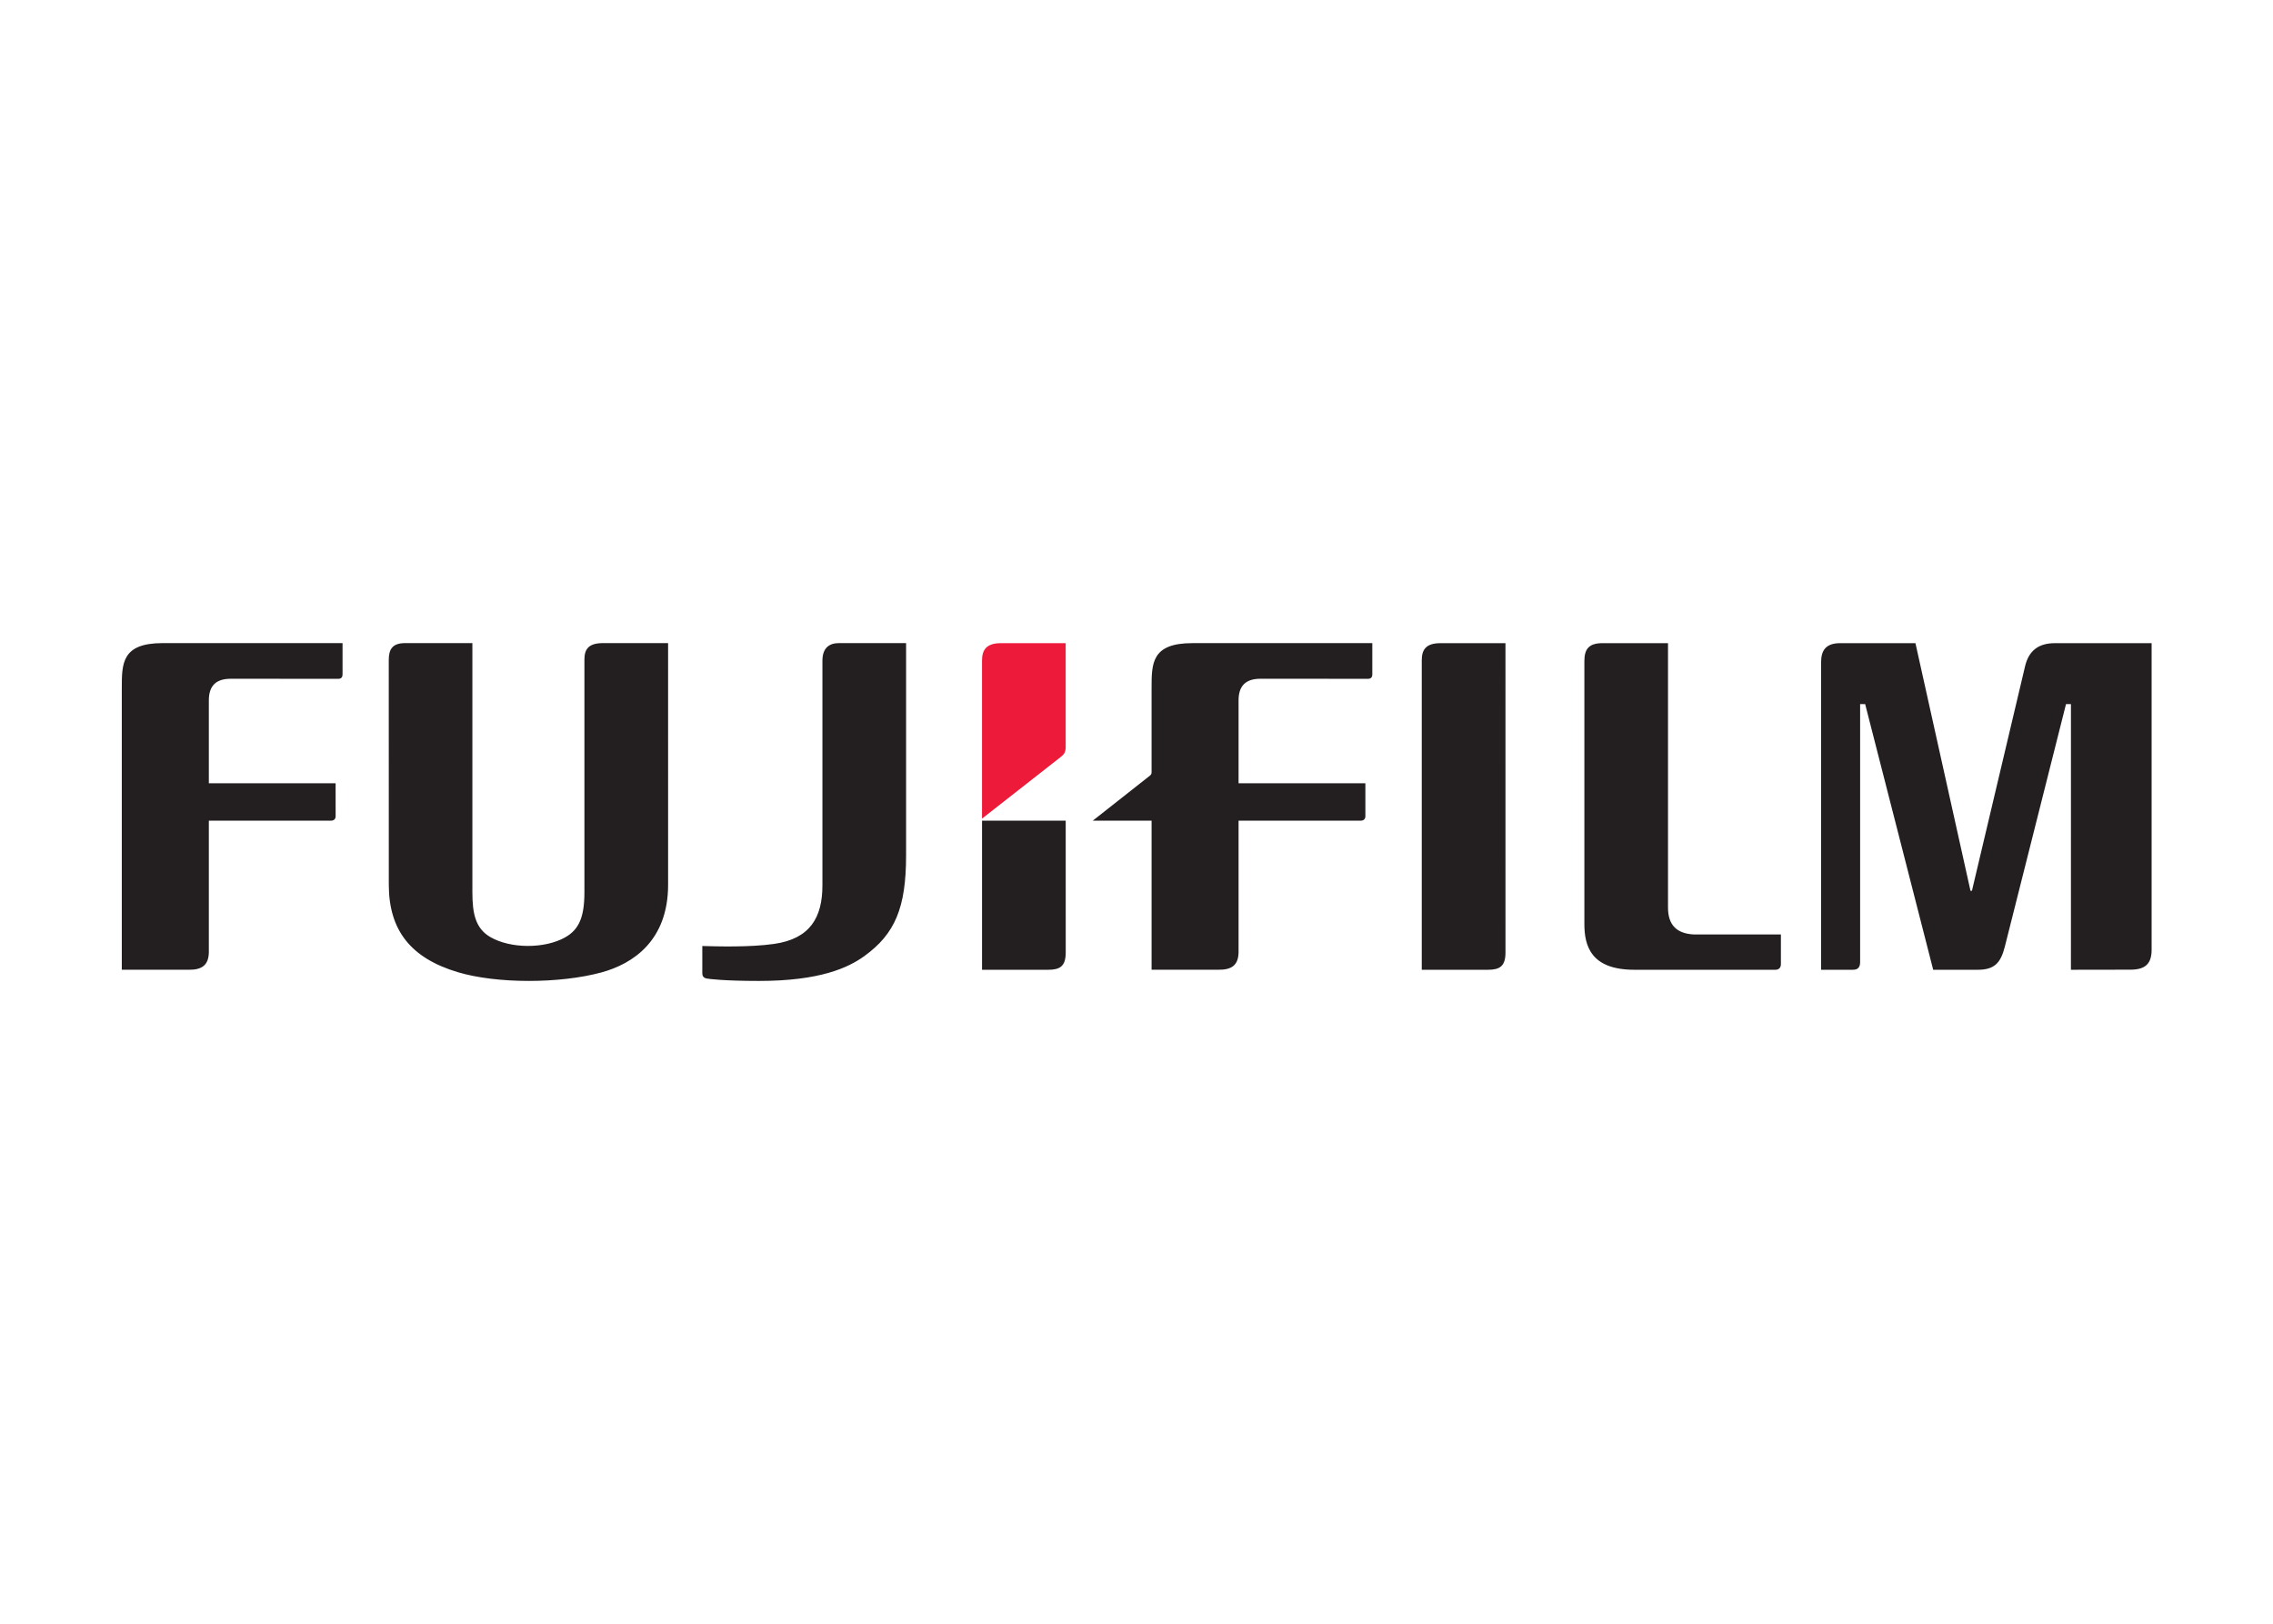 <svg clip-rule="evenodd" fill-rule="evenodd" stroke-linejoin="round" stroke-miterlimit="1.414" viewBox="0 0 560 400" xmlns="http://www.w3.org/2000/svg"><g fill-rule="nonzero" transform="matrix(1.393 0 0 1.393 1.449 .837)"><path d="m187.439 131.613v-18.473h-11.488c-2.588 0-3.307 1.264-3.307 3.062v27.967l13.935-10.914c.521-.42.823-.735.86-1.642z" fill="#ed1a3a"/><path d="m82.506 113.13v44.027c0 3.779.535 6.43 3.188 7.963 3.555 2.058 9.577 2.088 13.202.057 2.478-1.385 3.425-3.607 3.425-8.008v-41.104c0-1.849.707-2.935 3.29-2.935l11.508-.001.003 42.727c0 9.925-6.25 13.996-11.774 15.507-7.352 2.004-18.518 2.036-25.454-.048-8.289-2.495-12.161-7.401-12.17-15.456l-.007-39.763c0-1.918.69-2.966 2.897-2.966zm76.707-.002v37.54c0 9.231-1.945 13.894-7.412 17.83-2.846 2.043-7.823 4.373-18.606 4.373-6.174 0-8.919-.35-9.289-.436-.523-.121-.735-.442-.735-.893v-4.849c2.536.073 8.343.251 12.68-.366 6.426-.908 8.563-4.725 8.563-10.354v-39.701c0-2.375 1.286-3.144 2.945-3.144zm178.518.012 9.734 43.791.255.006 9.427-39.831c.658-2.605 2.322-3.966 5.241-3.966l17.114-.003v54.219c0 2.536-1.178 3.525-3.758 3.525l-10.515.017.004-46.981h-.874l-10.803 42.83c-.732 2.933-1.837 4.151-4.806 4.151h-7.88l-12.034-46.981h-.89v45.611c0 .921-.373 1.37-1.278 1.37h-5.623v-54.399c0-2.039.809-3.359 3.375-3.359zm-43.764 46.756v-46.76l-11.363.003c-2.592-.057-3.428.981-3.428 3.175v46.489c0 3.853 1.141 8.095 8.844 8.095h24.945c.651 0 .969-.411.969-.997v-5.246s-15.369 0-15.407-.003c-3.06-.156-4.56-1.716-4.56-4.756zm-40.237-46.756c-2.625 0-3.314 1.212-3.314 3.017v54.741h11.704c2.07 0 3.103-.61 3.103-3.045l-.003-54.716zm-66.288 31.385c0 12.046.004 23.327.004 23.327 0 2.441-1.038 3.045-3.1 3.045h-11.701v-26.372zm-127.9-31.396v5.56c0 .395-.187.753-.741.753l-19.055-.007c-2.562 0-3.85 1.229-3.85 3.812v14.667h22.42l.003 5.826c0 .517-.322.788-.829.788h-21.594v23.274c-.048 2.243-1.169 3.136-3.632 3.093h-11.764v-49.797c0-4.405.009-7.97 7.244-7.969zm182.126.003v5.559c0 .396-.193.75-.74.75l-19.063-.007c-2.559 0-3.85 1.232-3.85 3.812v14.667h22.428v5.83c0 .512-.326.786-.834.786h-21.594v23.273c-.041 2.241-1.162 3.137-3.625 3.089h-11.759v-26.367h-10.394l10.121-7.976c.138-.136.271-.259.271-.567v-14.882c0-4.404.003-7.969 7.232-7.967z" fill="#231f20"/></g></svg>